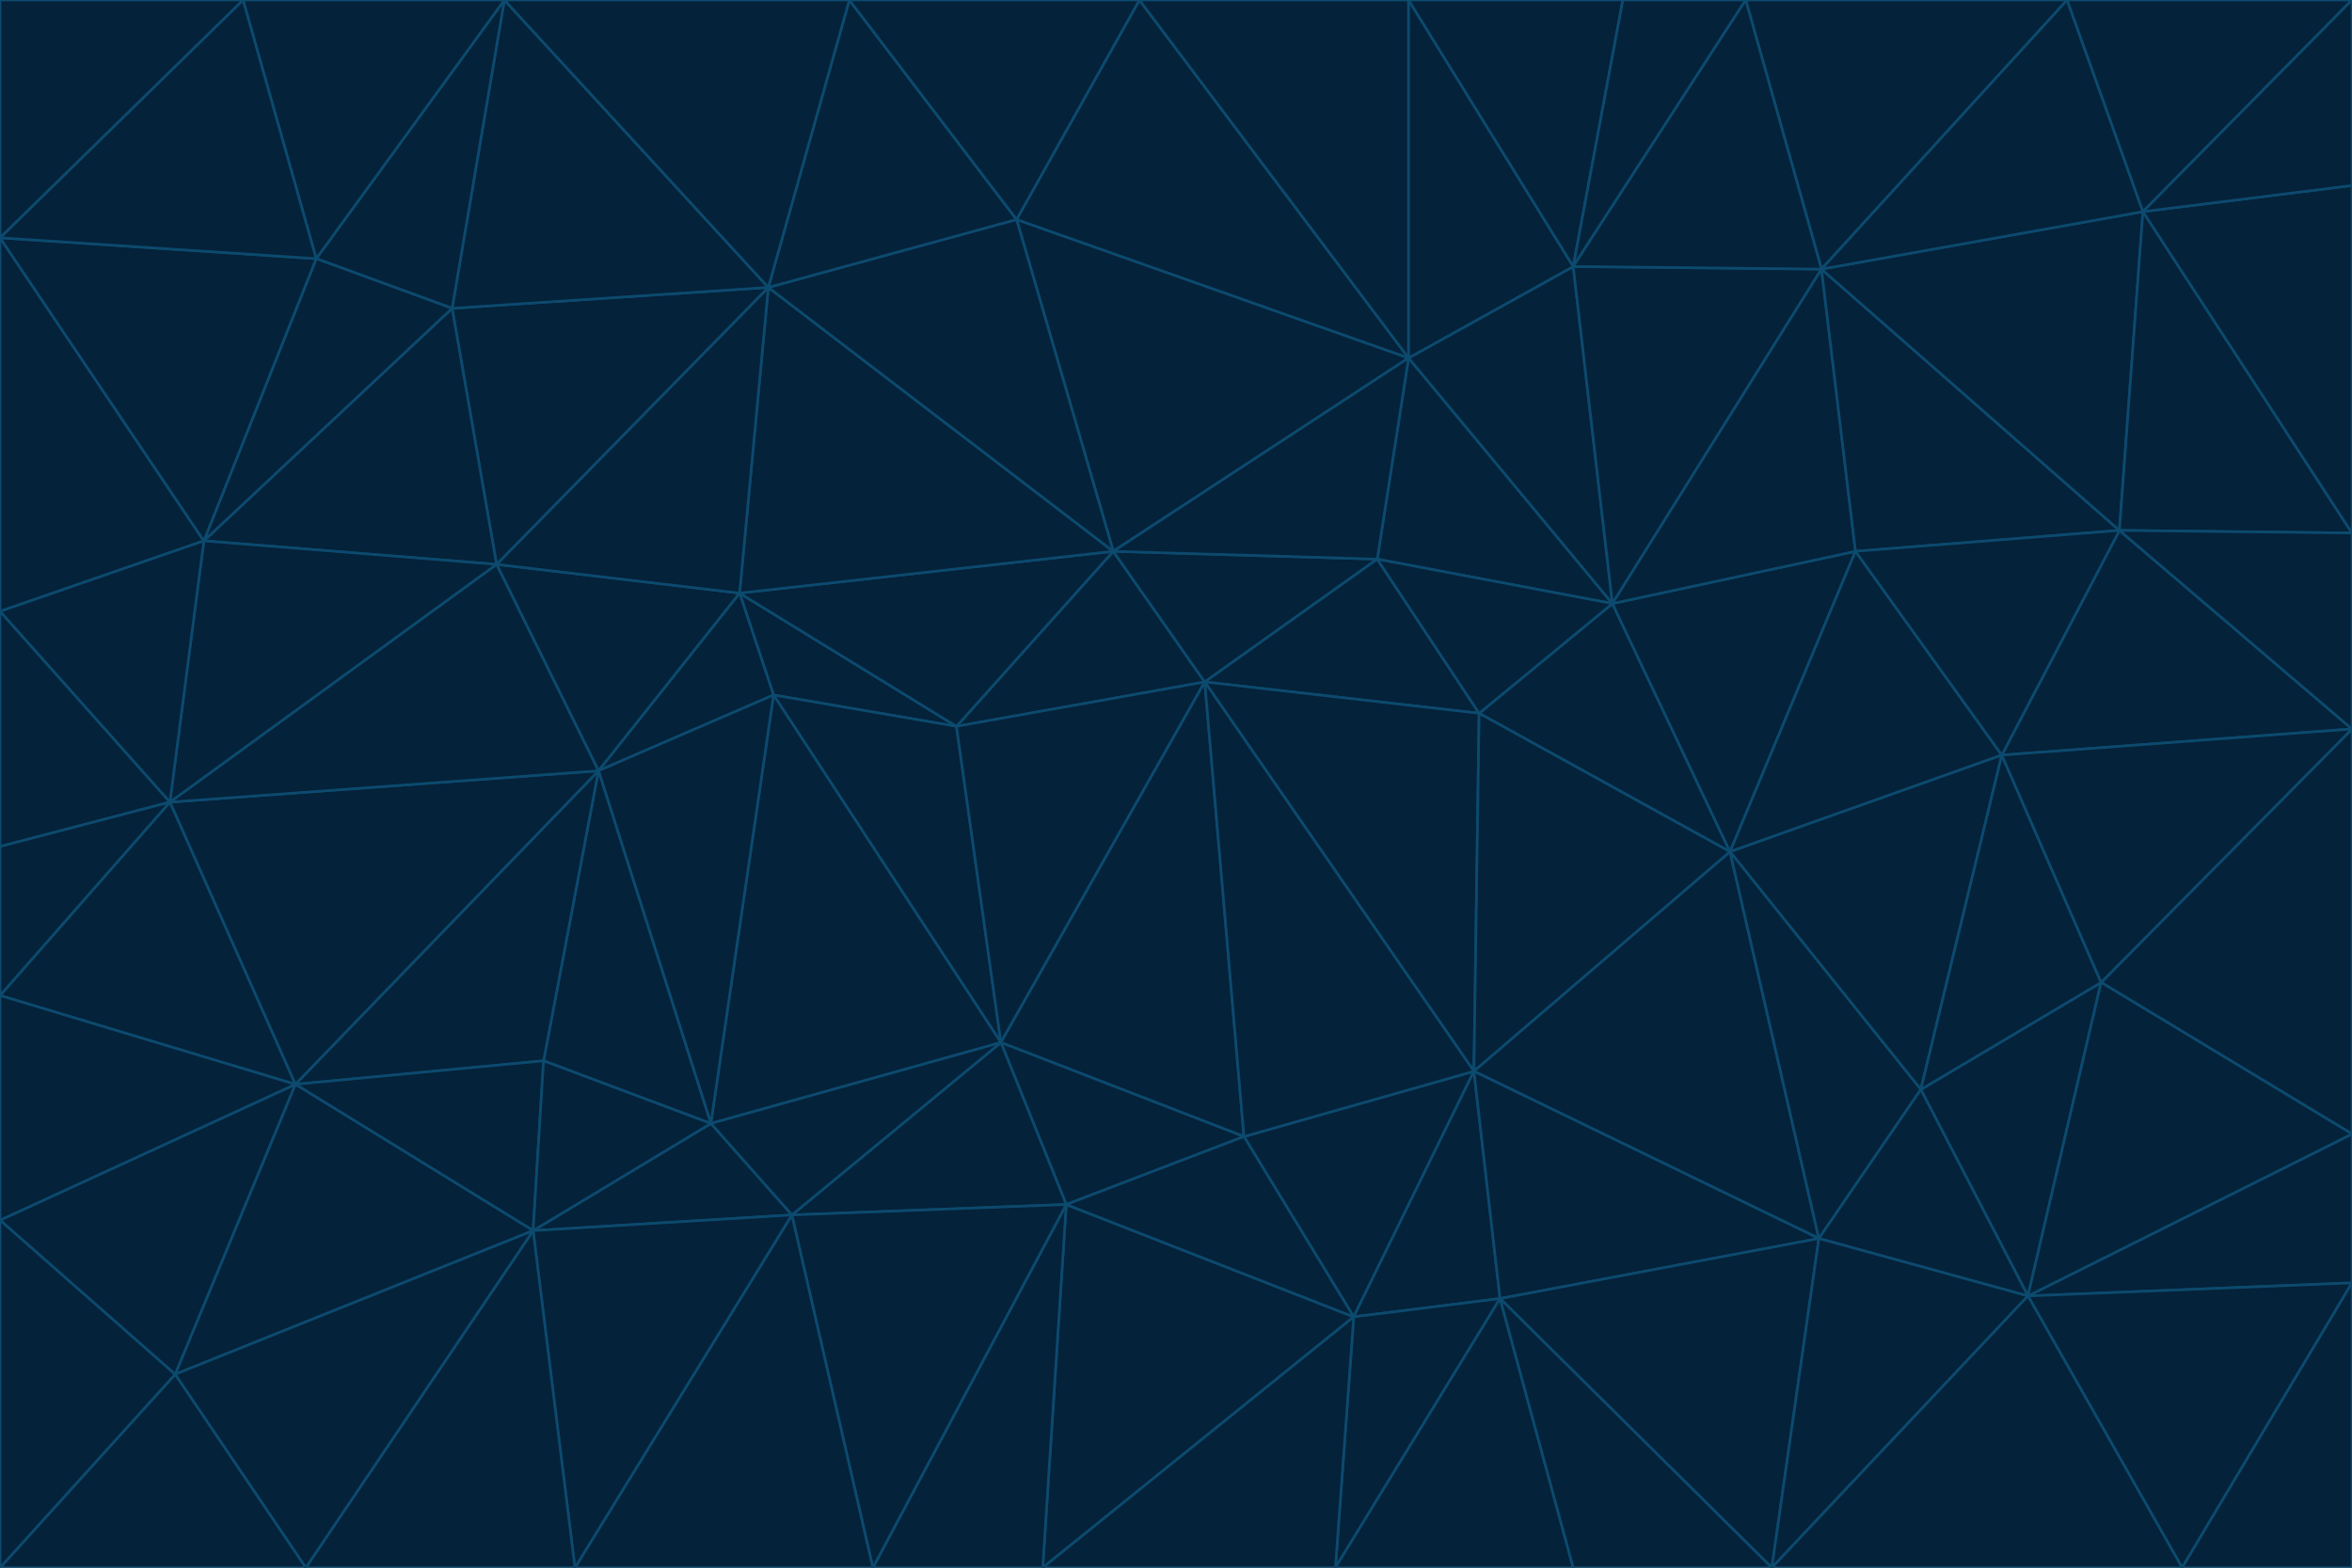 <svg id="visual" viewBox="0 0 900 600" width="900" height="600" xmlns="http://www.w3.org/2000/svg" xmlns:xlink="http://www.w3.org/1999/xlink" version="1.1"><g stroke-width="1" stroke-linejoin="bevel"><path d="M461 261L426 211L366 278Z" fill="#04223a" stroke="#0c4a6e"></path><path d="M283 227L296 266L366 278Z" fill="#04223a" stroke="#0c4a6e"></path><path d="M461 261L527 214L426 211Z" fill="#04223a" stroke="#0c4a6e"></path><path d="M426 211L283 227L366 278Z" fill="#04223a" stroke="#0c4a6e"></path><path d="M296 266L383 399L366 278Z" fill="#04223a" stroke="#0c4a6e"></path><path d="M366 278L383 399L461 261Z" fill="#04223a" stroke="#0c4a6e"></path><path d="M461 261L566 273L527 214Z" fill="#04223a" stroke="#0c4a6e"></path><path d="M564 410L566 273L461 261Z" fill="#04223a" stroke="#0c4a6e"></path><path d="M539 137L389 84L426 211Z" fill="#04223a" stroke="#0c4a6e"></path><path d="M426 211L294 110L283 227Z" fill="#04223a" stroke="#0c4a6e"></path><path d="M617 231L539 137L527 214Z" fill="#04223a" stroke="#0c4a6e"></path><path d="M527 214L539 137L426 211Z" fill="#04223a" stroke="#0c4a6e"></path><path d="M283 227L229 295L296 266Z" fill="#04223a" stroke="#0c4a6e"></path><path d="M296 266L272 430L383 399Z" fill="#04223a" stroke="#0c4a6e"></path><path d="M190 216L229 295L283 227Z" fill="#04223a" stroke="#0c4a6e"></path><path d="M383 399L476 435L461 261Z" fill="#04223a" stroke="#0c4a6e"></path><path d="M389 84L294 110L426 211Z" fill="#04223a" stroke="#0c4a6e"></path><path d="M383 399L408 461L476 435Z" fill="#04223a" stroke="#0c4a6e"></path><path d="M303 465L408 461L383 399Z" fill="#04223a" stroke="#0c4a6e"></path><path d="M662 326L617 231L566 273Z" fill="#04223a" stroke="#0c4a6e"></path><path d="M566 273L617 231L527 214Z" fill="#04223a" stroke="#0c4a6e"></path><path d="M518 504L564 410L476 435Z" fill="#04223a" stroke="#0c4a6e"></path><path d="M476 435L564 410L461 261Z" fill="#04223a" stroke="#0c4a6e"></path><path d="M229 295L272 430L296 266Z" fill="#04223a" stroke="#0c4a6e"></path><path d="M294 110L190 216L283 227Z" fill="#04223a" stroke="#0c4a6e"></path><path d="M229 295L208 406L272 430Z" fill="#04223a" stroke="#0c4a6e"></path><path d="M272 430L303 465L383 399Z" fill="#04223a" stroke="#0c4a6e"></path><path d="M617 231L602 102L539 137Z" fill="#04223a" stroke="#0c4a6e"></path><path d="M539 137L436 0L389 84Z" fill="#04223a" stroke="#0c4a6e"></path><path d="M113 415L208 406L229 295Z" fill="#04223a" stroke="#0c4a6e"></path><path d="M272 430L204 471L303 465Z" fill="#04223a" stroke="#0c4a6e"></path><path d="M564 410L662 326L566 273Z" fill="#04223a" stroke="#0c4a6e"></path><path d="M617 231L697 103L602 102Z" fill="#04223a" stroke="#0c4a6e"></path><path d="M539 0L436 0L539 137Z" fill="#04223a" stroke="#0c4a6e"></path><path d="M389 84L325 0L294 110Z" fill="#04223a" stroke="#0c4a6e"></path><path d="M399 600L518 504L408 461Z" fill="#04223a" stroke="#0c4a6e"></path><path d="M408 461L518 504L476 435Z" fill="#04223a" stroke="#0c4a6e"></path><path d="M564 410L696 474L662 326Z" fill="#04223a" stroke="#0c4a6e"></path><path d="M436 0L325 0L389 84Z" fill="#04223a" stroke="#0c4a6e"></path><path d="M294 110L173 118L190 216Z" fill="#04223a" stroke="#0c4a6e"></path><path d="M193 0L173 118L294 110Z" fill="#04223a" stroke="#0c4a6e"></path><path d="M113 415L204 471L208 406Z" fill="#04223a" stroke="#0c4a6e"></path><path d="M602 102L539 0L539 137Z" fill="#04223a" stroke="#0c4a6e"></path><path d="M518 504L574 497L564 410Z" fill="#04223a" stroke="#0c4a6e"></path><path d="M208 406L204 471L272 430Z" fill="#04223a" stroke="#0c4a6e"></path><path d="M334 600L399 600L408 461Z" fill="#04223a" stroke="#0c4a6e"></path><path d="M113 415L229 295L65 307Z" fill="#04223a" stroke="#0c4a6e"></path><path d="M662 326L710 211L617 231Z" fill="#04223a" stroke="#0c4a6e"></path><path d="M602 102L621 0L539 0Z" fill="#04223a" stroke="#0c4a6e"></path><path d="M710 211L697 103L617 231Z" fill="#04223a" stroke="#0c4a6e"></path><path d="M193 0L121 99L173 118Z" fill="#04223a" stroke="#0c4a6e"></path><path d="M173 118L78 207L190 216Z" fill="#04223a" stroke="#0c4a6e"></path><path d="M668 0L621 0L602 102Z" fill="#04223a" stroke="#0c4a6e"></path><path d="M65 307L229 295L190 216Z" fill="#04223a" stroke="#0c4a6e"></path><path d="M121 99L78 207L173 118Z" fill="#04223a" stroke="#0c4a6e"></path><path d="M325 0L193 0L294 110Z" fill="#04223a" stroke="#0c4a6e"></path><path d="M334 600L408 461L303 465Z" fill="#04223a" stroke="#0c4a6e"></path><path d="M518 504L511 600L574 497Z" fill="#04223a" stroke="#0c4a6e"></path><path d="M334 600L303 465L220 600Z" fill="#04223a" stroke="#0c4a6e"></path><path d="M78 207L65 307L190 216Z" fill="#04223a" stroke="#0c4a6e"></path><path d="M220 600L303 465L204 471Z" fill="#04223a" stroke="#0c4a6e"></path><path d="M399 600L511 600L518 504Z" fill="#04223a" stroke="#0c4a6e"></path><path d="M662 326L766 289L710 211Z" fill="#04223a" stroke="#0c4a6e"></path><path d="M710 211L811 203L697 103Z" fill="#04223a" stroke="#0c4a6e"></path><path d="M735 417L766 289L662 326Z" fill="#04223a" stroke="#0c4a6e"></path><path d="M696 474L564 410L574 497Z" fill="#04223a" stroke="#0c4a6e"></path><path d="M678 600L696 474L574 497Z" fill="#04223a" stroke="#0c4a6e"></path><path d="M696 474L735 417L662 326Z" fill="#04223a" stroke="#0c4a6e"></path><path d="M791 0L668 0L697 103Z" fill="#04223a" stroke="#0c4a6e"></path><path d="M697 103L668 0L602 102Z" fill="#04223a" stroke="#0c4a6e"></path><path d="M511 600L602 600L574 497Z" fill="#04223a" stroke="#0c4a6e"></path><path d="M117 600L220 600L204 471Z" fill="#04223a" stroke="#0c4a6e"></path><path d="M900 279L811 203L766 289Z" fill="#04223a" stroke="#0c4a6e"></path><path d="M766 289L811 203L710 211Z" fill="#04223a" stroke="#0c4a6e"></path><path d="M776 496L804 376L735 417Z" fill="#04223a" stroke="#0c4a6e"></path><path d="M735 417L804 376L766 289Z" fill="#04223a" stroke="#0c4a6e"></path><path d="M776 496L735 417L696 474Z" fill="#04223a" stroke="#0c4a6e"></path><path d="M193 0L93 0L121 99Z" fill="#04223a" stroke="#0c4a6e"></path><path d="M0 91L0 234L78 207Z" fill="#04223a" stroke="#0c4a6e"></path><path d="M78 207L0 234L65 307Z" fill="#04223a" stroke="#0c4a6e"></path><path d="M0 91L78 207L121 99Z" fill="#04223a" stroke="#0c4a6e"></path><path d="M65 307L0 381L113 415Z" fill="#04223a" stroke="#0c4a6e"></path><path d="M113 415L67 526L204 471Z" fill="#04223a" stroke="#0c4a6e"></path><path d="M0 234L0 324L65 307Z" fill="#04223a" stroke="#0c4a6e"></path><path d="M0 324L0 381L65 307Z" fill="#04223a" stroke="#0c4a6e"></path><path d="M602 600L678 600L574 497Z" fill="#04223a" stroke="#0c4a6e"></path><path d="M678 600L776 496L696 474Z" fill="#04223a" stroke="#0c4a6e"></path><path d="M0 467L67 526L113 415Z" fill="#04223a" stroke="#0c4a6e"></path><path d="M93 0L0 91L121 99Z" fill="#04223a" stroke="#0c4a6e"></path><path d="M811 203L820 81L697 103Z" fill="#04223a" stroke="#0c4a6e"></path><path d="M900 204L820 81L811 203Z" fill="#04223a" stroke="#0c4a6e"></path><path d="M67 526L117 600L204 471Z" fill="#04223a" stroke="#0c4a6e"></path><path d="M820 81L791 0L697 103Z" fill="#04223a" stroke="#0c4a6e"></path><path d="M0 381L0 467L113 415Z" fill="#04223a" stroke="#0c4a6e"></path><path d="M67 526L0 600L117 600Z" fill="#04223a" stroke="#0c4a6e"></path><path d="M93 0L0 0L0 91Z" fill="#04223a" stroke="#0c4a6e"></path><path d="M900 434L900 279L804 376Z" fill="#04223a" stroke="#0c4a6e"></path><path d="M804 376L900 279L766 289Z" fill="#04223a" stroke="#0c4a6e"></path><path d="M820 81L900 0L791 0Z" fill="#04223a" stroke="#0c4a6e"></path><path d="M900 279L900 204L811 203Z" fill="#04223a" stroke="#0c4a6e"></path><path d="M900 491L900 434L776 496Z" fill="#04223a" stroke="#0c4a6e"></path><path d="M776 496L900 434L804 376Z" fill="#04223a" stroke="#0c4a6e"></path><path d="M900 204L900 71L820 81Z" fill="#04223a" stroke="#0c4a6e"></path><path d="M0 467L0 600L67 526Z" fill="#04223a" stroke="#0c4a6e"></path><path d="M835 600L900 491L776 496Z" fill="#04223a" stroke="#0c4a6e"></path><path d="M678 600L835 600L776 496Z" fill="#04223a" stroke="#0c4a6e"></path><path d="M900 71L900 0L820 81Z" fill="#04223a" stroke="#0c4a6e"></path><path d="M835 600L900 600L900 491Z" fill="#04223a" stroke="#0c4a6e"></path></g></svg>